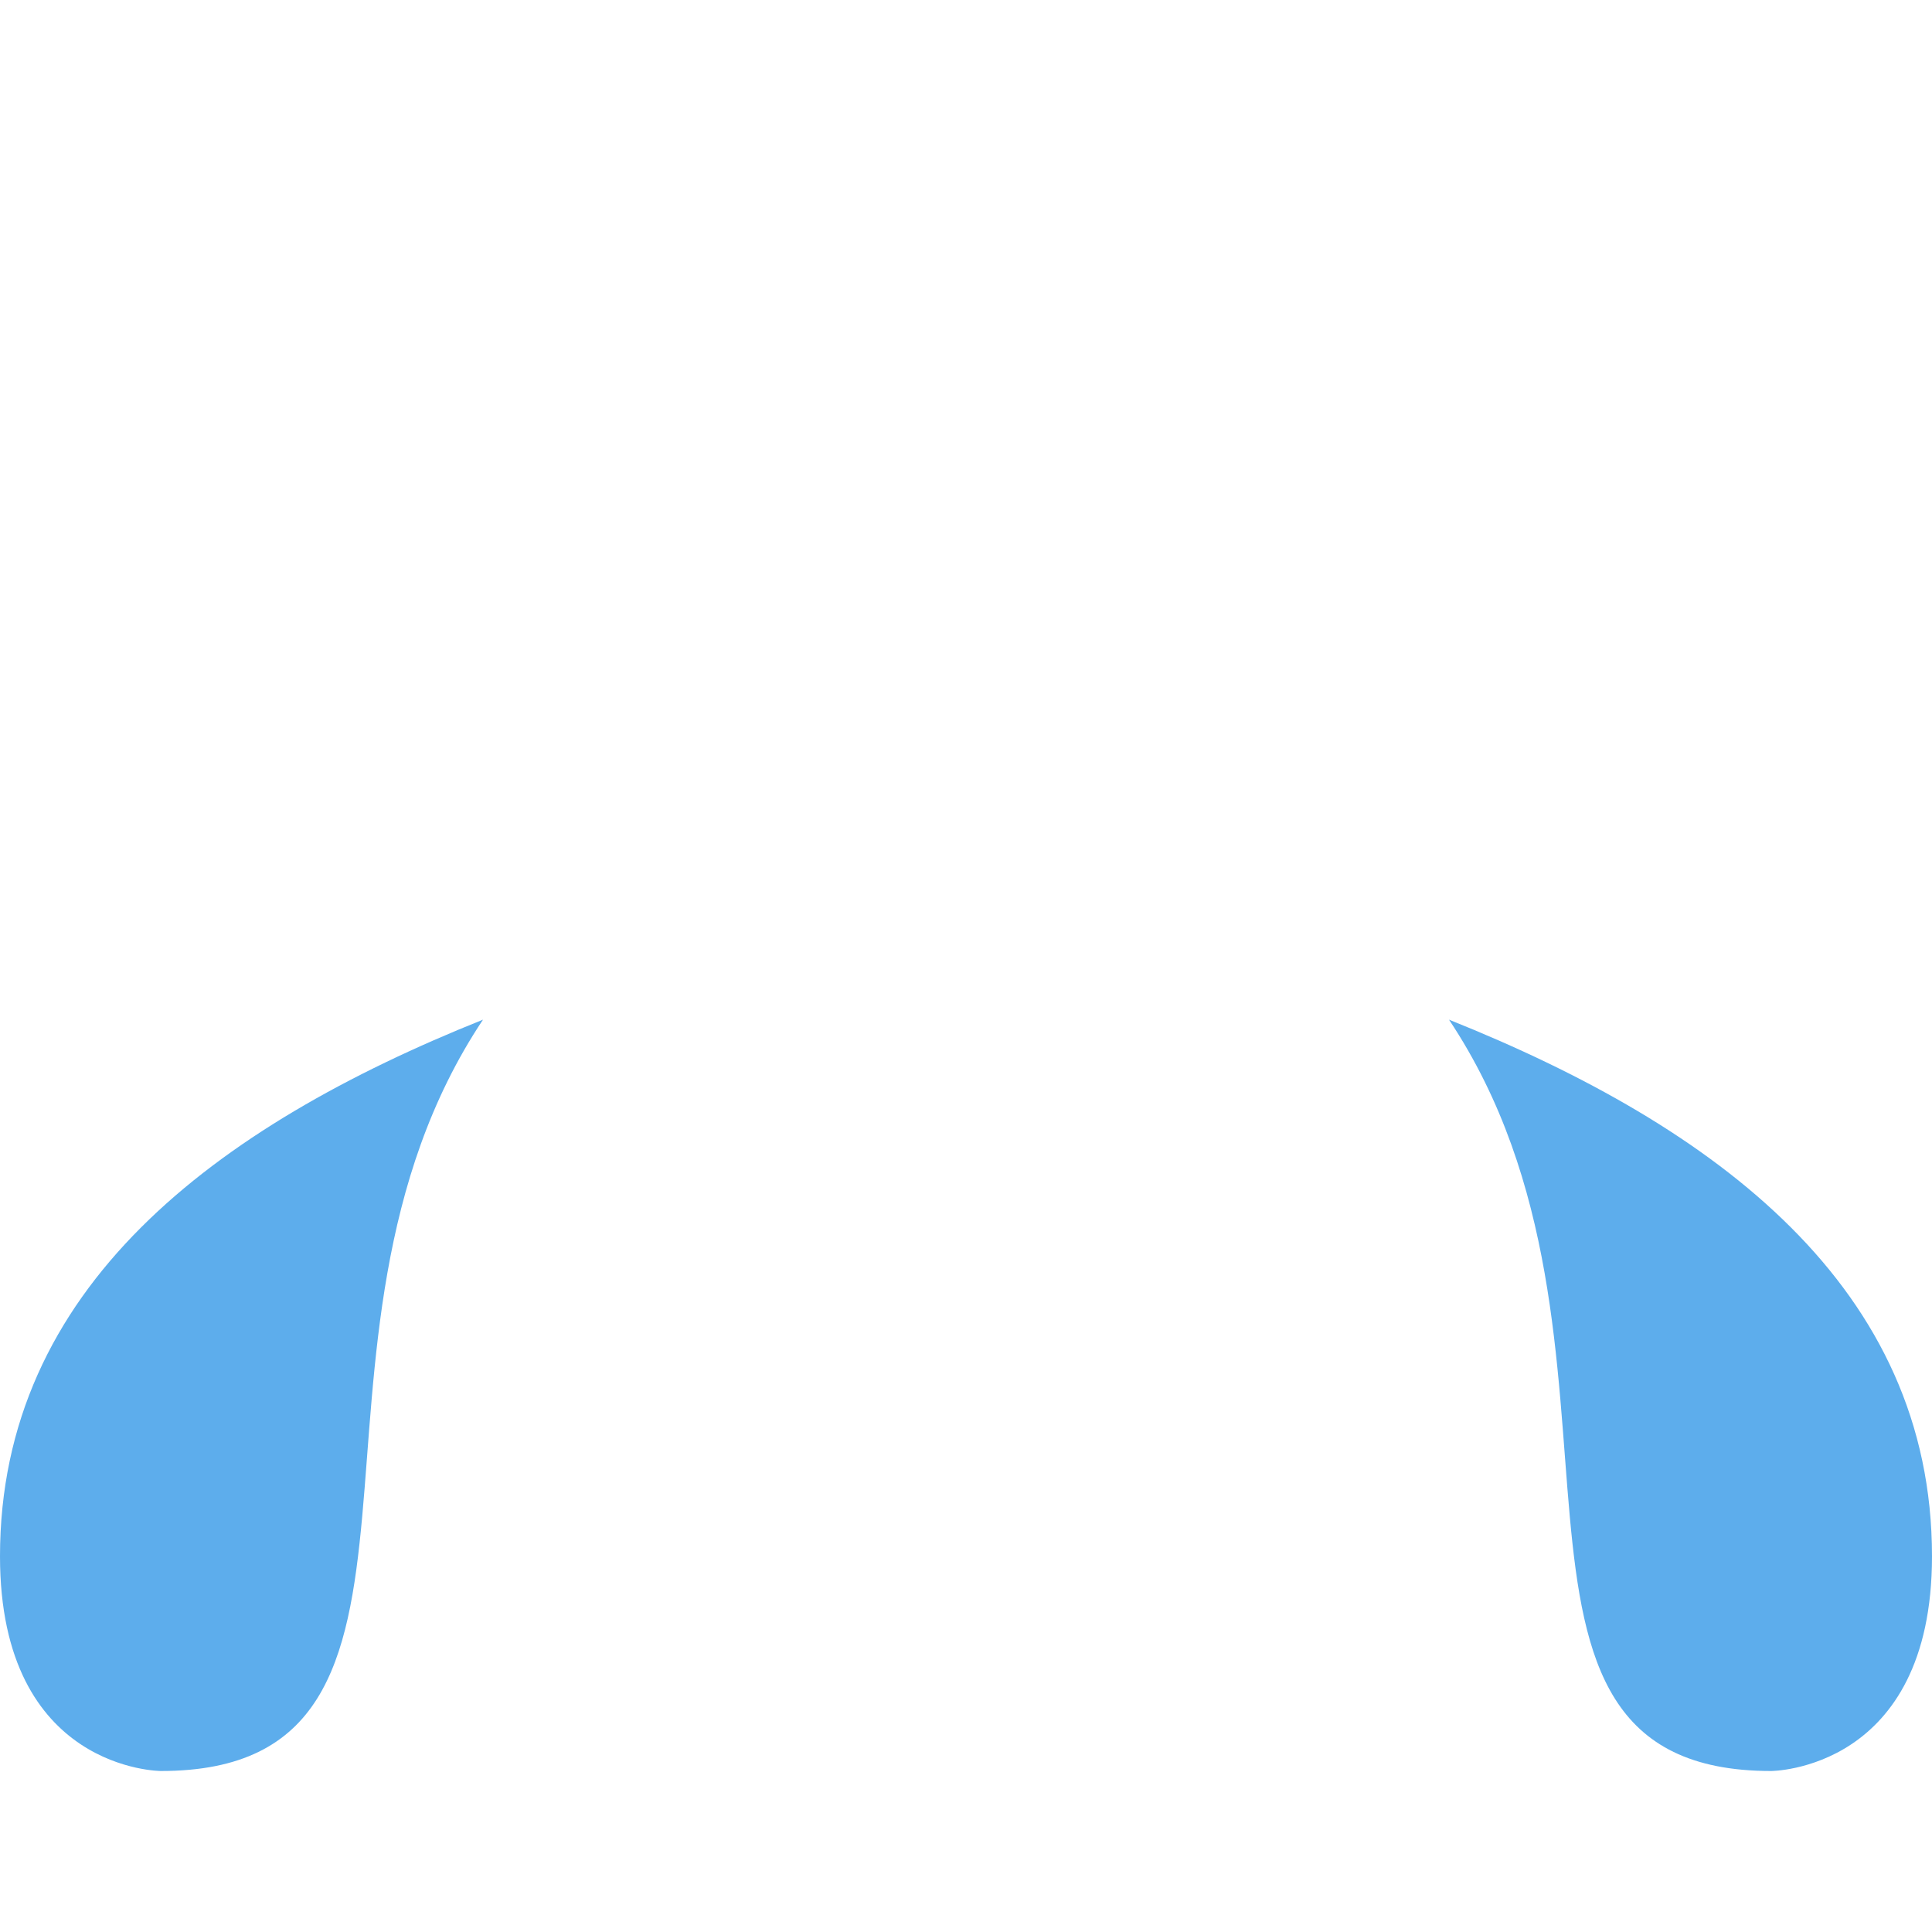 <?xml version="1.0" encoding="utf-8"?>
<!-- Generator: Adobe Illustrator 23.0.1, SVG Export Plug-In . SVG Version: 6.00 Build 0)  -->
<svg version="1.1" id="レイヤー_1" xmlns="http://www.w3.org/2000/svg" xmlns:xlink="http://www.w3.org/1999/xlink" x="0px"
	 y="0px" viewBox="0 0 36 36" style="enable-background:new 0 0 36 36;" xml:space="preserve">
<style type="text/css">
	.st0{fill:#5DADEC;}
</style>
<path class="st0" d="M27,19c5,2,9,5,9,10c0,4-3,4-3,4C27,33,31,25,27,19z M9,19c-5,2-9,5-9,10c0,4,3,4,3,4C9,33,5,25,9,19z"/>
</svg>
